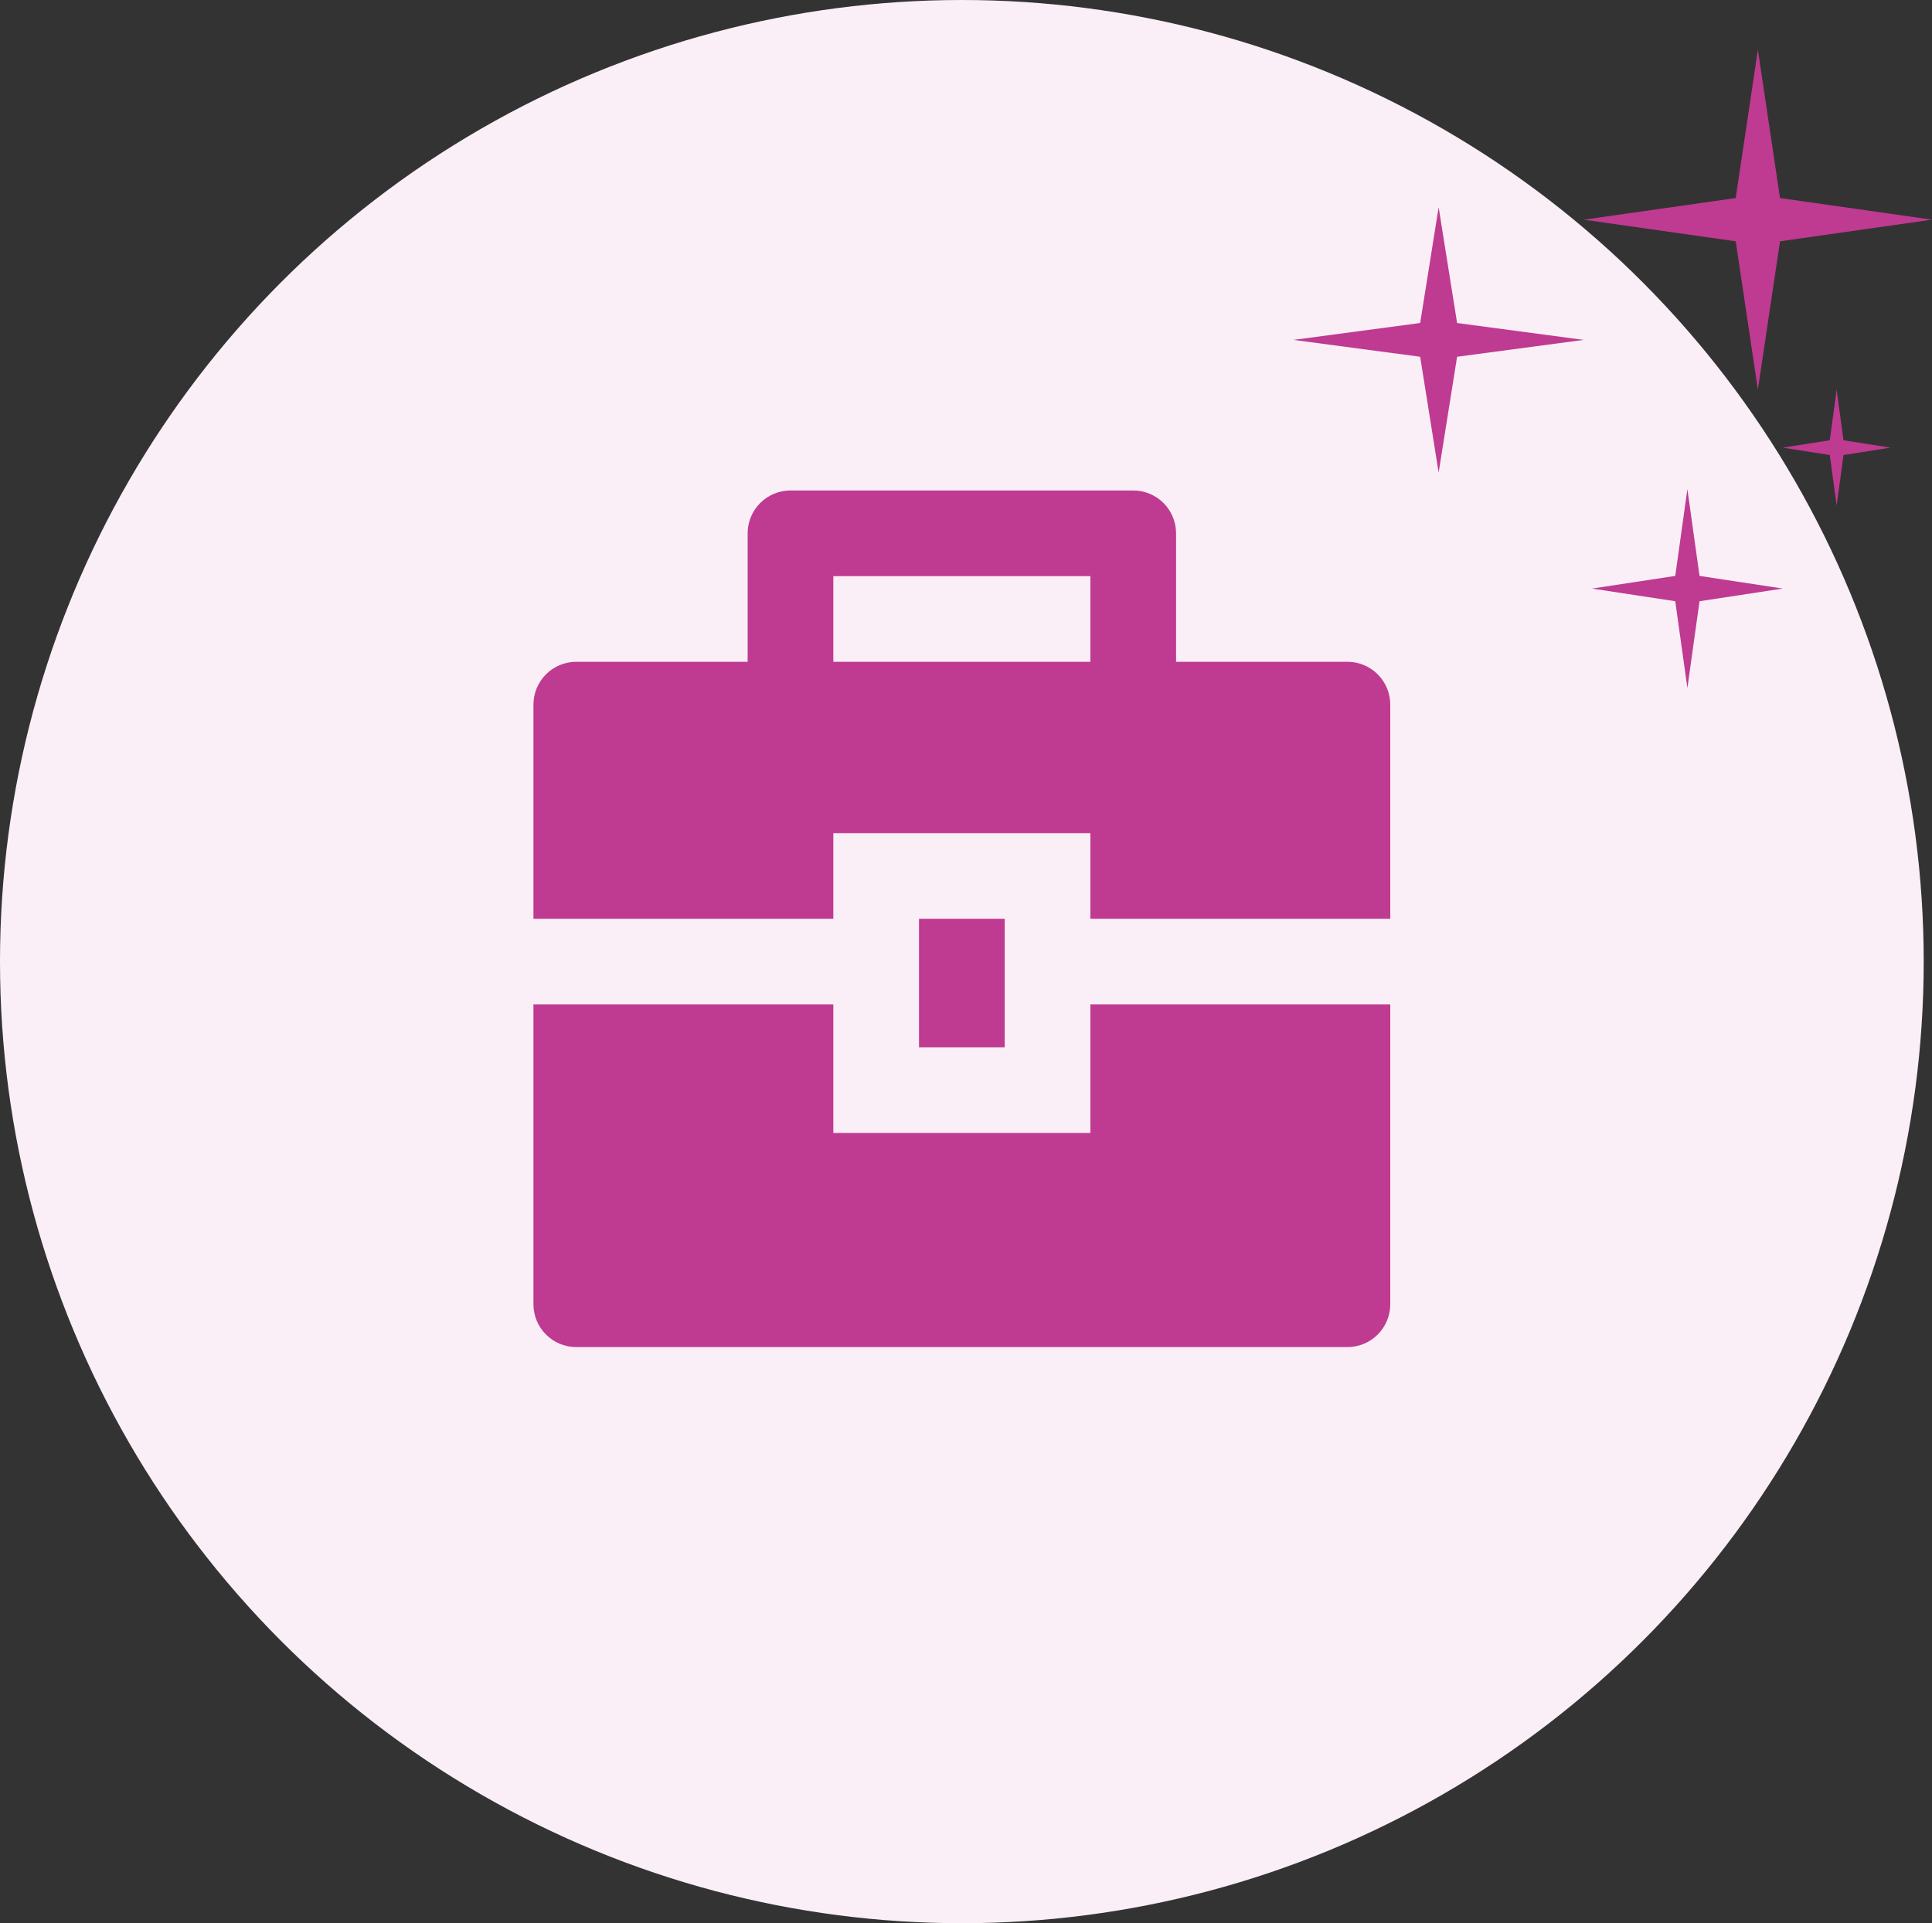 <svg width="233" height="232" viewBox="0 0 233 232" fill="none" xmlns="http://www.w3.org/2000/svg">
<rect x="0" y="0" width="233" height="232" fill="#333333" stroke="none"/>
<circle cx="116" cy="116" r="116" fill="#FAEFF6"/>
<path d="M212 6L214.673 23.891L233 26.5L214.673 29.109L212 47L209.327 29.109L191 26.5L209.327 23.891L212 6Z" fill="#BF3A91"/>
<path d="M203.5 59L204.964 69.473L215 71L204.964 72.527L203.5 83L202.036 72.527L192 71L202.036 69.473L203.5 59Z" fill="#BF3A91"/>
<path d="M221.5 47L222.327 53.109L228 54L222.327 54.891L221.5 61L220.673 54.891L215 54L220.673 53.109L221.5 47Z" fill="#BF3A91"/>
<path d="M173.5 25L175.727 38.964L191 41L175.727 43.036L173.5 57L171.273 43.036L156 41L171.273 38.964L173.5 25Z" fill="#BF3A91"/>
<path d="M100.5 121.167V136.667H131.5V121.167H167.667V157.333C167.667 158.704 167.122 160.018 166.154 160.987C165.185 161.956 163.87 162.5 162.5 162.5H69.5C68.13 162.5 66.816 161.956 65.847 160.987C64.878 160.018 64.334 158.704 64.334 157.333V121.167H100.5ZM110.833 110.833H121.167V126.333H110.833V110.833ZM90.167 79.833V64.333C90.167 62.963 90.711 61.649 91.68 60.68C92.649 59.711 93.963 59.167 95.334 59.167H136.667C138.037 59.167 139.351 59.711 140.32 60.68C141.289 61.649 141.834 62.963 141.834 64.333V79.833H162.5C163.87 79.833 165.185 80.378 166.154 81.347C167.122 82.316 167.667 83.63 167.667 85V110.833H131.5V100.5H100.5V110.833H64.334V85C64.334 83.63 64.878 82.316 65.847 81.347C66.816 80.378 68.13 79.833 69.5 79.833H90.167ZM100.5 69.5V79.833H131.5V69.5H100.5Z" fill="#BF3A91"/>
</svg>
